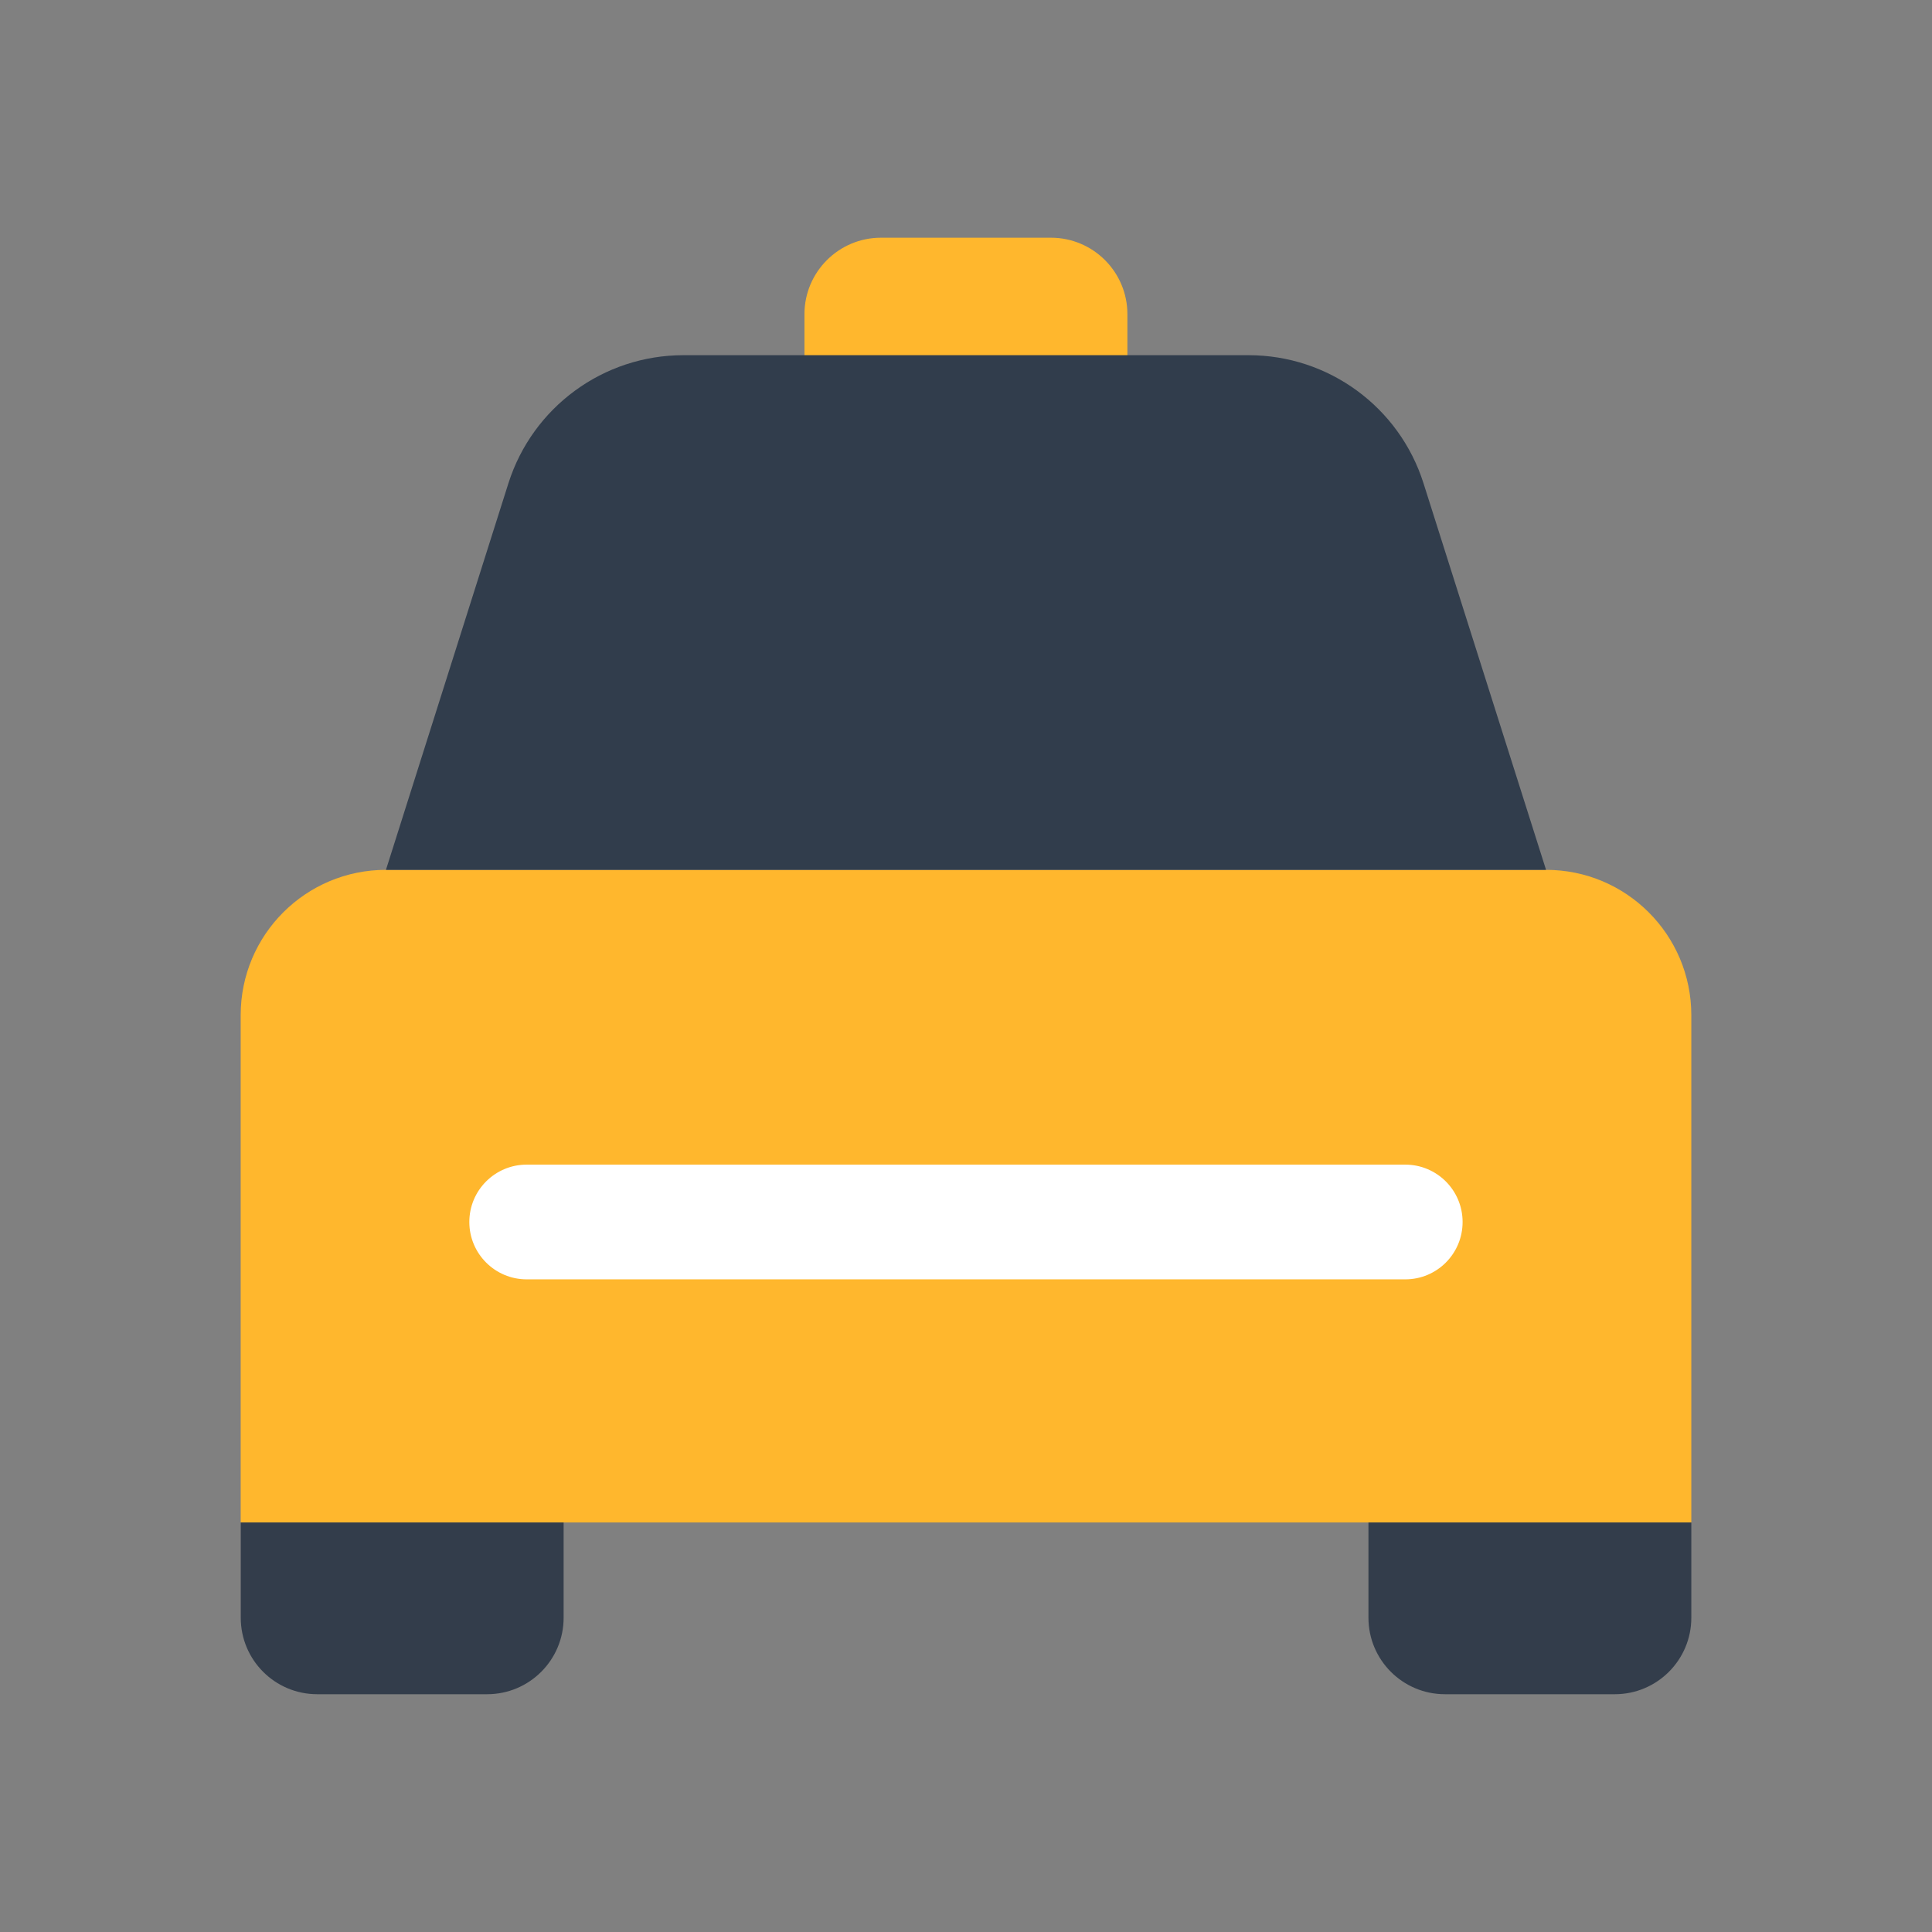 <svg width="26" height="26" viewBox="0 0 26 26" fill="none" xmlns="http://www.w3.org/2000/svg">
<rect x="0" y="0" width="26" height="26" fill="#808080" stroke="none"/>
<path d="M22.761 13.661V20.489H3.239V13.661C3.239 12.581 4.114 11.706 5.194 11.706H20.806C21.886 11.706 22.761 12.581 22.761 13.661Z" fill="#FFB72D"/>
<path d="M18.415 20.489H22.761V21.771C22.761 22.339 22.3 22.8 21.732 22.8H19.445C18.877 22.8 18.416 22.339 18.416 21.771V20.489H18.415Z" fill="#333D4B"/>
<path d="M11.856 3.199H14.143C14.711 3.199 15.172 3.66 15.172 4.228V5.51H10.826V4.228C10.826 3.66 11.288 3.199 11.856 3.199Z" fill="#FFB72D"/>
<path d="M3.239 20.489H7.585V21.771C7.585 22.339 7.124 22.8 6.556 22.8H4.269C3.7 22.8 3.24 22.339 3.24 21.771V20.489H3.239Z" fill="#333D4B"/>
<path d="M20.806 11.706L19.157 6.504C18.832 5.478 17.88 4.78 16.803 4.78H9.197C8.12 4.78 7.168 5.478 6.842 6.504L5.194 11.706" fill="#313D4C"/>
<path d="M18.912 17.217H7.088C6.662 17.217 6.316 16.872 6.316 16.445C6.316 16.018 6.662 15.673 7.088 15.673H18.911C19.337 15.673 19.683 16.018 19.683 16.445C19.683 16.872 19.338 17.217 18.912 17.217Z" fill="white"/>
</svg>
